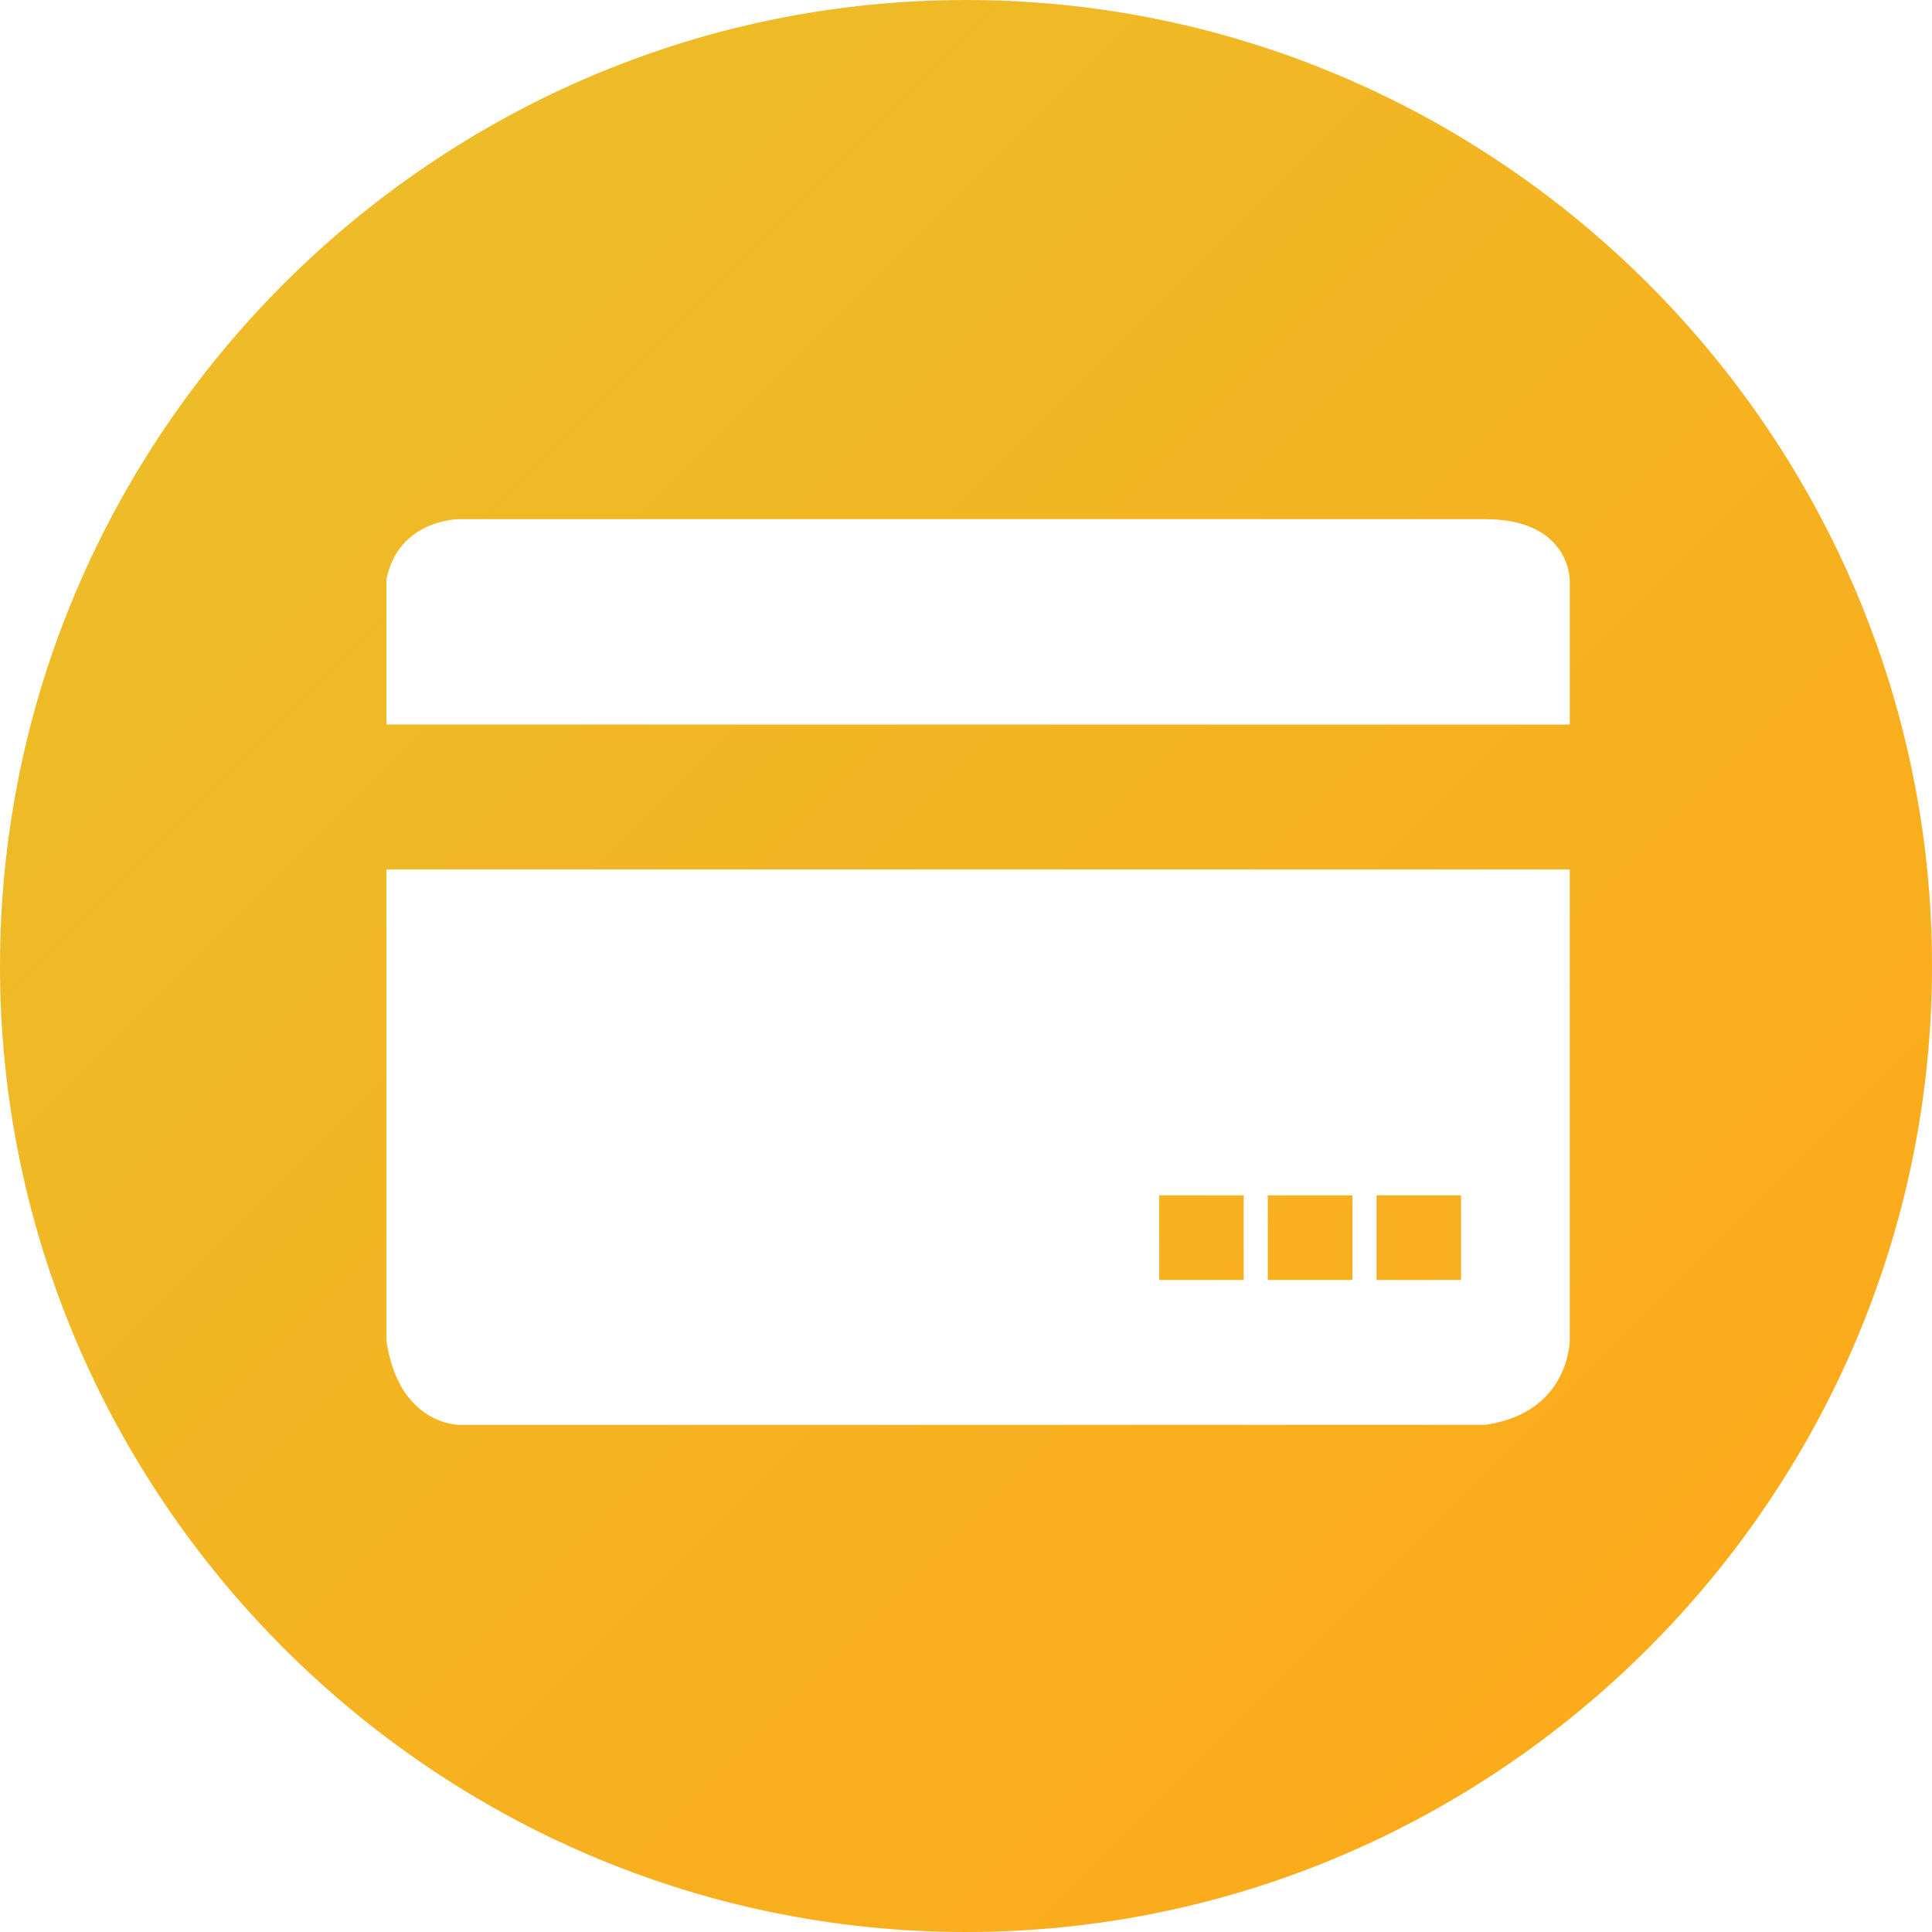 <?xml version="1.0" encoding="UTF-8"?>
<svg width="18px" height="18px" viewBox="0 0 18 18" version="1.1" xmlns="http://www.w3.org/2000/svg" xmlns:xlink="http://www.w3.org/1999/xlink">
    <!-- Generator: Sketch 60 (88103) - https://sketch.com -->
    <title>银行卡</title>
    <desc>Created with Sketch.</desc>
    <defs>
        <linearGradient x1="0%" y1="0%" x2="100%" y2="100%" id="linearGradient-1">
            <stop stop-color="#EAC02B" offset="0%"></stop>
            <stop stop-color="#FFA718" offset="100%"></stop>
        </linearGradient>
    </defs>
    <g id="商户收银台" stroke="none" stroke-width="1" fill="none" fill-rule="evenodd">
        <g id="03" transform="translate(-580, -397)" fill="url(#linearGradient-1)" fill-rule="nonzero">
            <g id="支付方式" transform="translate(560, 337)">
                <g id="编组-2" transform="translate(0, 48)">
                    <path d="M30.8,23.137 L31.587,23.137 L31.587,23.925 L30.8,23.925 L30.8,23.137 Z M32.825,23.137 L33.612,23.137 L33.612,23.925 L32.825,23.925 L32.825,23.137 Z M29,12 C24.05,12 20,16.05 20,21 C20,25.95 24.05,30 29,30 C33.95,30 38,25.95 38,21 C38,16.05 33.95,12 29,12 Z M34.625,24.488 C34.625,24.488 34.625,25.163 33.837,25.275 L24.275,25.275 C24.275,25.275 23.712,25.275 23.6,24.488 L23.6,20.1 L34.625,20.1 L34.625,24.488 Z M34.625,17.4 L34.625,18.75 L23.6,18.75 L23.6,17.4 C23.712,16.837 24.275,16.837 24.275,16.837 L33.837,16.837 C34.625,16.837 34.625,17.4 34.625,17.4 Z M31.812,23.137 L32.6,23.137 L32.6,23.925 L31.812,23.925 L31.812,23.137 Z" id="银行卡"></path>
                </g>
            </g>
        </g>
    </g>
</svg>
